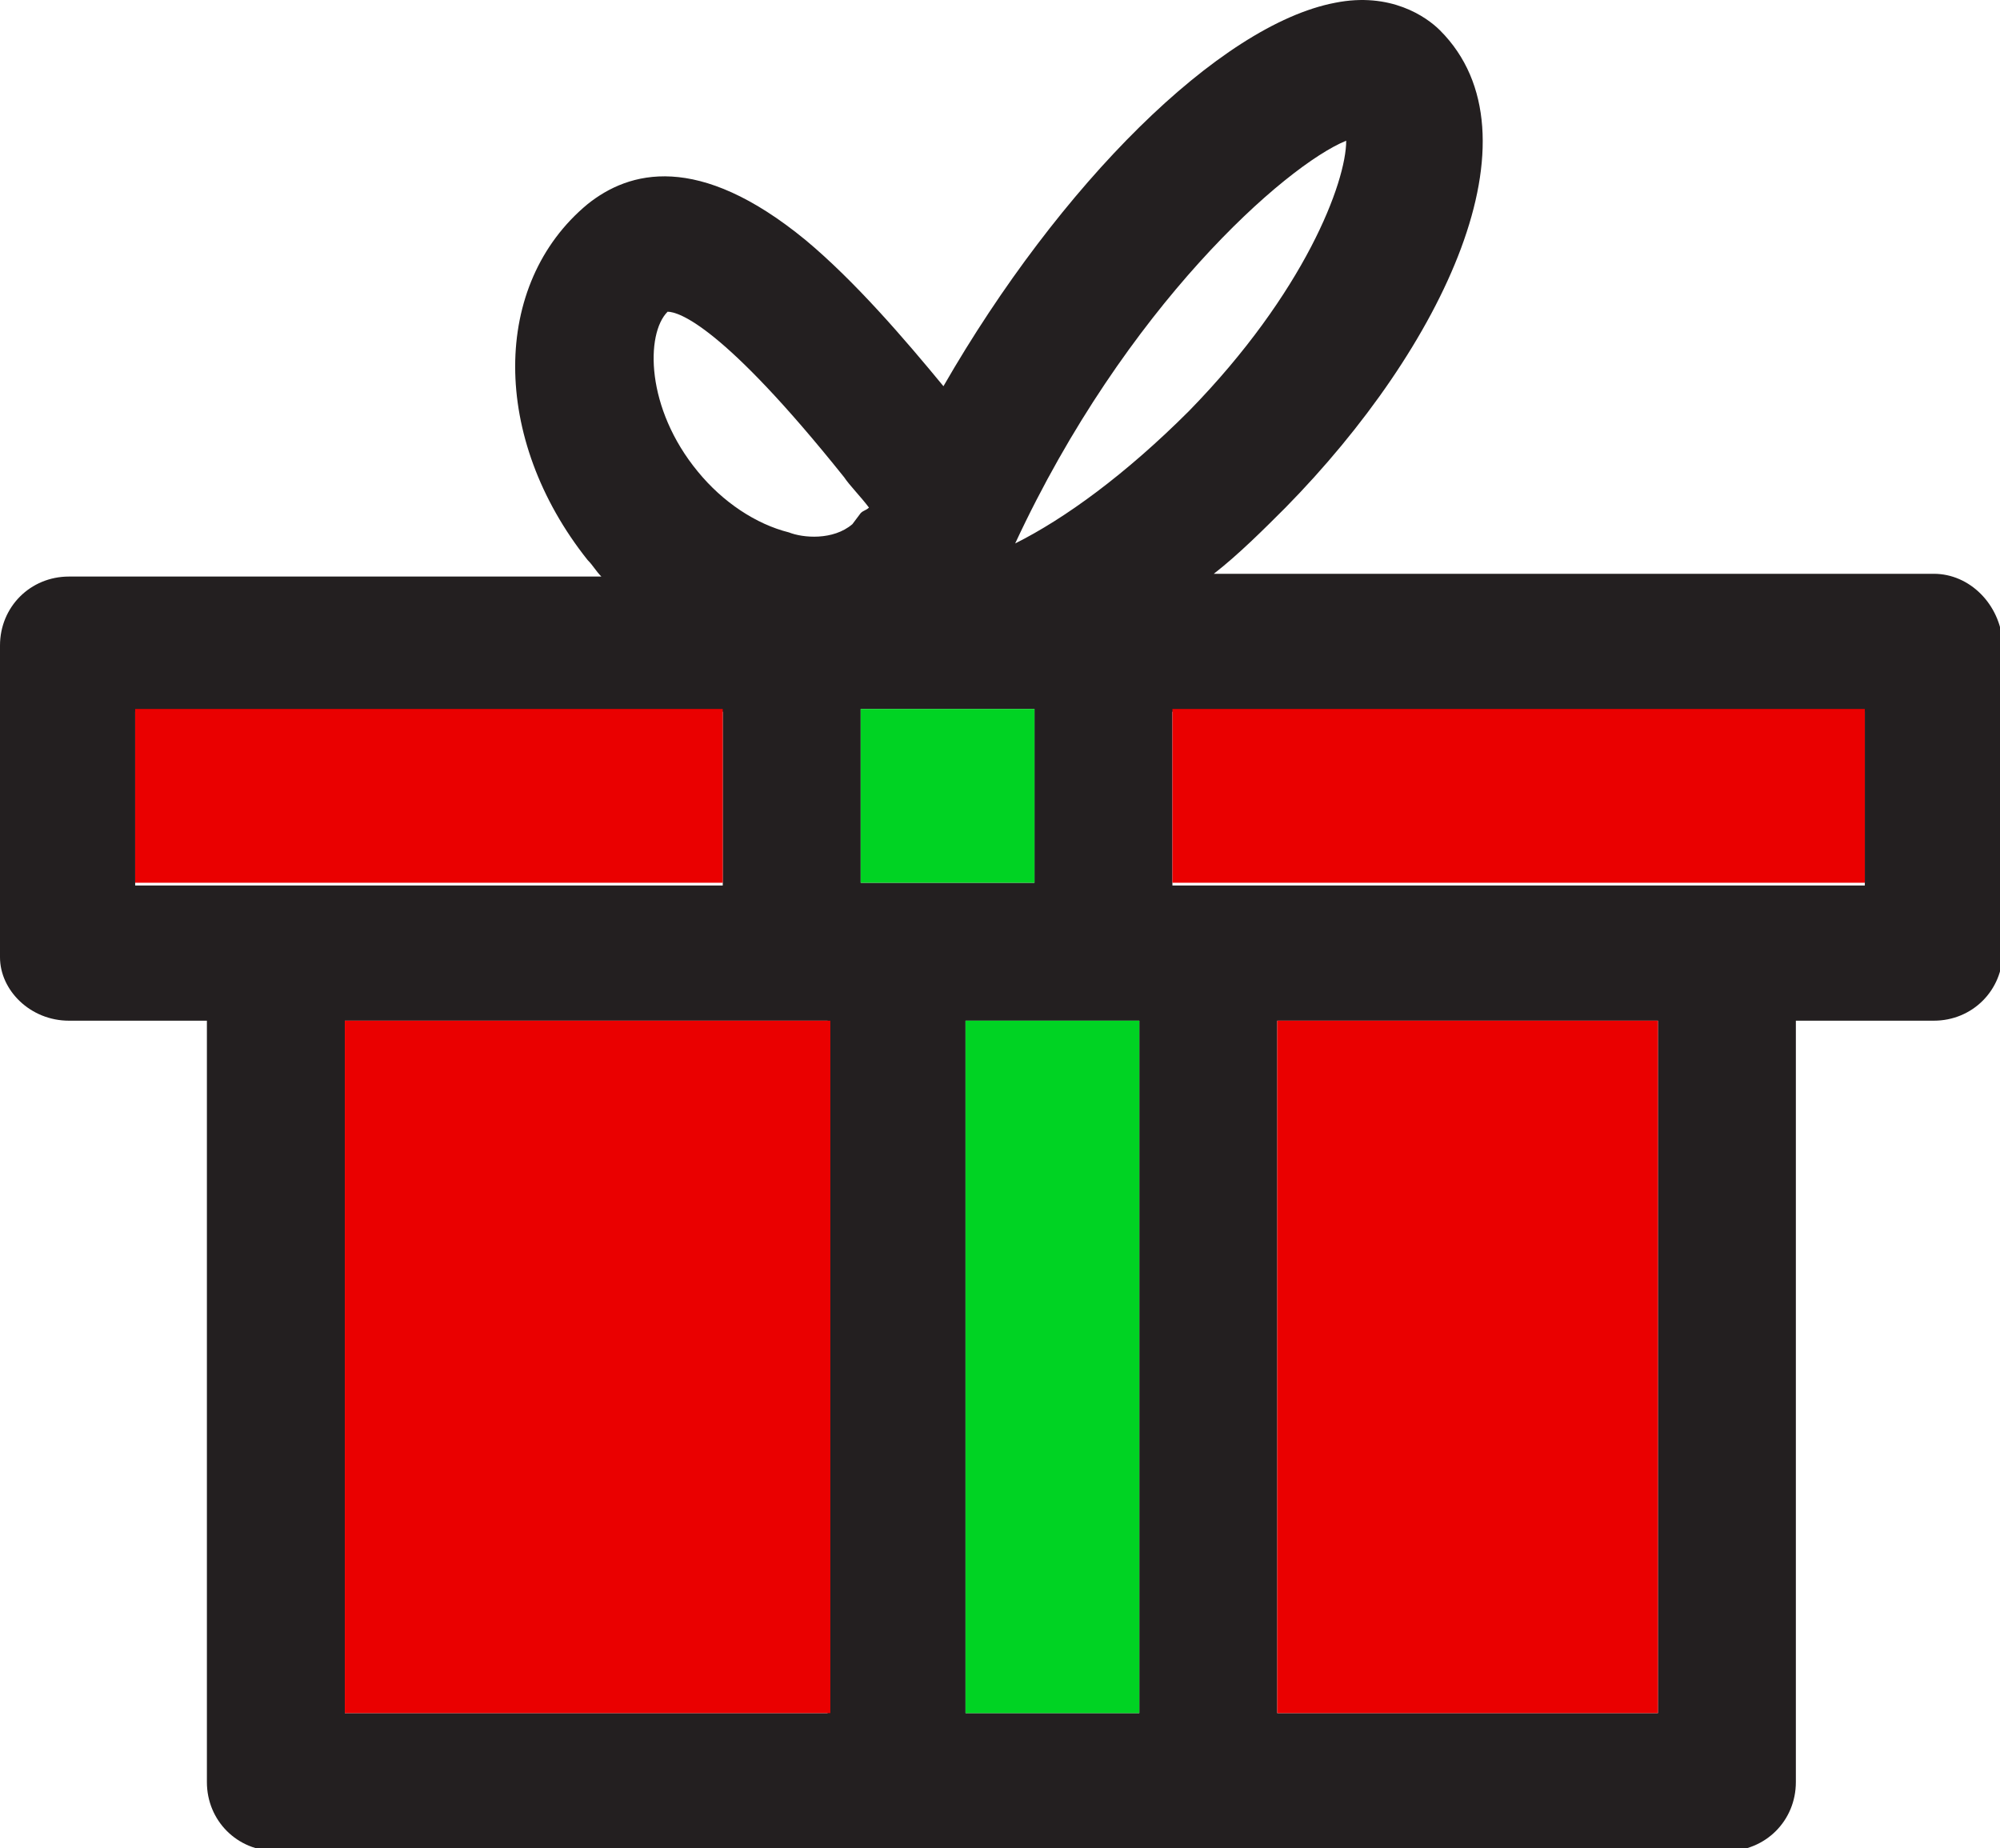 <?xml version="1.0" encoding="utf-8"?>
<!-- Generator: Adobe Illustrator 23.0.1, SVG Export Plug-In . SVG Version: 6.00 Build 0)  -->
<svg version="1.1" id="Icons" xmlns="http://www.w3.org/2000/svg" xmlns:xlink="http://www.w3.org/1999/xlink" x="0px" y="0px"
	 viewBox="0 0 72.5 67" style="enable-background:new 0 0 72.5 67;" xml:space="preserve">
<style type="text/css">
	.st0{fill:#231F20;}
	.st1{fill:#EA0000;}
	.st2{fill:#00D323;}
</style>
<path id="outline" class="st0" d="M70.1,20.8H44c0.9-0.7,1.8-1.6,2.6-2.4c5.7-5.8,9.4-13.5,5.6-17.3c-0.5-0.5-1.8-1.4-3.8-1
	c-4.2,0.8-10,6.6-14.2,13.9c-1.4-1.7-3.2-3.8-5-5.3c-3.9-3.2-6.4-2.5-7.9-1.3c-3.5,2.9-3.5,8.5,0,12.9c0.2,0.2,0.3,0.4,0.5,0.6H2.5
	C1.1,20.9,0,22,0,23.4v11.3C0,35.9,1.1,37,2.5,37h5v27.6c0,1.4,1.1,2.5,2.5,2.5h52.6c1.4,0,2.5-1.1,2.5-2.5V37h5
	c1.4,0,2.5-1.1,2.5-2.5V23.3C72.5,21.9,71.4,20.8,70.1,20.8z M48.8,5.1c0,1.5-1.5,5.5-5.7,9.8c-2.3,2.3-4.5,3.9-6.3,4.8
	C40.8,11.1,46.6,6,48.8,5.1z M41.3,62.1H35V37h6.3V62.1z M37.5,25.7V32h-6.3v-6.3H37.5z M24.2,11.3c0.4,0,2,0.5,6.4,6
	c0.2,0.3,0.6,0.7,0.9,1.1c-0.1,0.1-0.2,0.1-0.3,0.2L30.9,19l0,0c-0.7,0.6-1.8,0.5-2.3,0.3c-1.2-0.3-2.4-1.1-3.3-2.2
	C23.4,14.8,23.4,12.1,24.2,11.3z M4.9,32.1v-6.3h21.3v6.3H4.9z M12.5,37H30v25.1H12.5V37z M60.1,62.1H46.3V37h13.8V62.1z M67.6,32.1
	H42.5v-6.3h25.1V32.1L67.6,32.1z"/>
<rect id="top_x5F_left_x5F_purple" x="4.9" y="25.7" class="st1" width="21.3" height="6.3"/>
<rect id="top_x5F_right_x5F_purpe" x="42.5" y="25.7" class="st1" width="25.1" height="6.3"/>
<rect id="bottom_x5F_left_x5F_purple" x="12.5" y="37" class="st1" width="17.6" height="25.1"/>
<rect id="bottp_x2C__x5F_right_x5F_purple" x="46.3" y="37" class="st1" width="13.8" height="25.1"/>
<g id="white_x5F_bottom">
	<rect x="35" y="37" class="st2" width="6.3" height="25.1"/>
</g>
<g id="white_x5F_top">
	<rect x="31.2" y="25.7" class="st2" width="6.3" height="6.3"/>
</g>
</svg>

